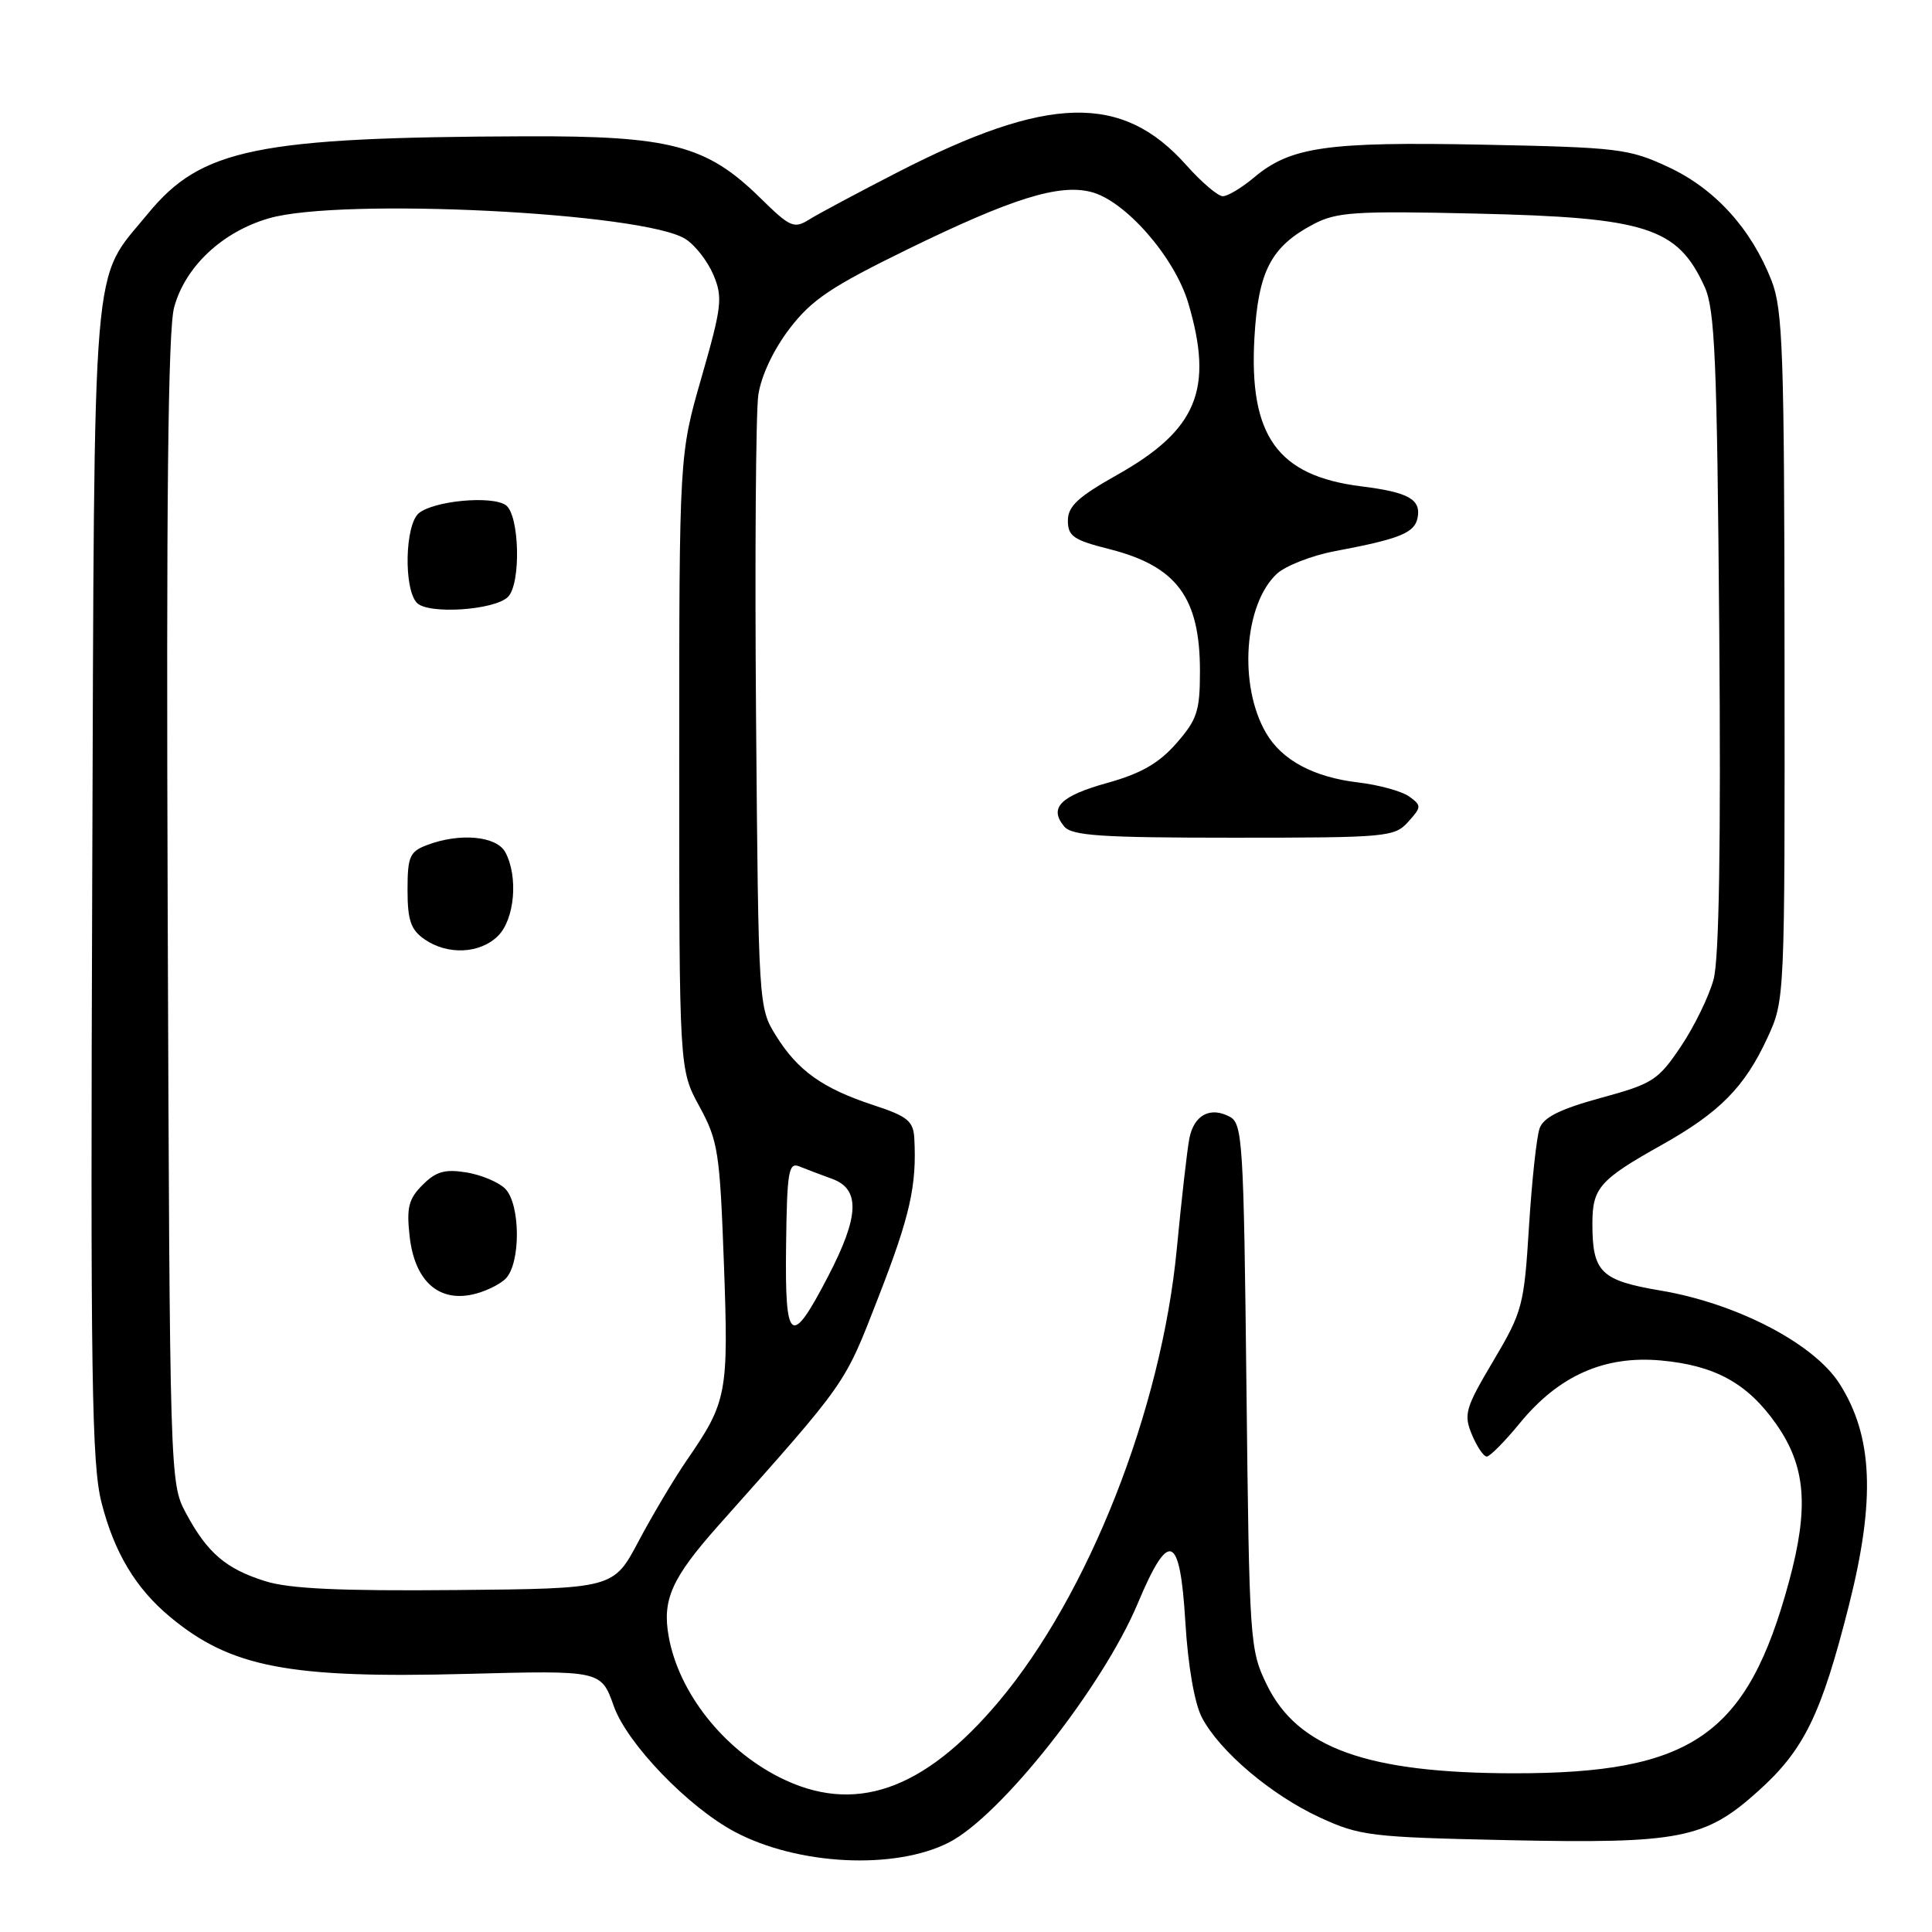 <?xml version="1.0" encoding="UTF-8" standalone="no"?>
<!DOCTYPE svg PUBLIC "-//W3C//DTD SVG 1.1//EN" "http://www.w3.org/Graphics/SVG/1.1/DTD/svg11.dtd" >
<svg xmlns="http://www.w3.org/2000/svg" xmlns:xlink="http://www.w3.org/1999/xlink" version="1.1" viewBox="0 0 256 256">
 <g >
 <path fill="currentColor"
d=" M 125.73 244.14 C 132.60 240.64 146.09 223.56 150.74 212.50 C 154.90 202.59 156.36 203.17 157.07 215.00 C 157.42 220.76 158.28 225.71 159.26 227.58 C 161.61 232.06 168.44 237.85 174.88 240.82 C 180.18 243.27 181.60 243.44 199.79 243.83 C 222.62 244.31 225.93 243.67 232.97 237.33 C 239.05 231.87 241.33 227.21 245.00 212.68 C 248.53 198.70 248.17 190.28 243.74 183.34 C 240.36 178.03 230.13 172.71 220.06 171.01 C 212.11 169.67 211.00 168.58 211.00 162.14 C 211.00 157.40 211.95 156.32 220.22 151.69 C 227.88 147.39 231.19 144.03 234.20 137.50 C 236.50 132.51 236.50 132.42 236.46 87.00 C 236.43 46.57 236.24 41.02 234.73 37.16 C 232.03 30.28 227.22 24.99 221.05 22.13 C 215.82 19.69 214.41 19.53 196.48 19.17 C 175.81 18.76 170.99 19.45 166.15 23.53 C 164.53 24.89 162.68 26.00 162.03 26.00 C 161.38 26.00 159.20 24.14 157.18 21.87 C 148.70 12.34 138.88 12.58 118.95 22.82 C 113.73 25.50 108.47 28.31 107.25 29.07 C 105.20 30.35 104.72 30.14 100.71 26.20 C 93.63 19.25 88.82 17.99 69.74 18.06 C 34.03 18.18 26.67 19.69 19.61 28.30 C 12.05 37.53 12.53 31.70 12.22 116.86 C 11.98 182.52 12.15 194.05 13.46 199.14 C 15.14 205.72 17.98 210.45 22.50 214.22 C 30.56 220.94 38.26 222.42 61.85 221.80 C 79.65 221.33 79.65 221.33 81.33 226.07 C 83.10 231.05 91.19 239.45 97.37 242.73 C 105.71 247.16 118.56 247.80 125.73 244.14 Z  M 103.24 235.48 C 95.79 231.70 89.94 224.26 88.61 216.87 C 87.72 211.96 89.00 209.11 95.21 202.12 C 112.44 182.76 111.81 183.65 116.41 171.84 C 120.58 161.13 121.49 157.10 121.15 150.83 C 121.02 148.54 120.26 147.92 115.75 146.44 C 109.02 144.23 105.71 141.88 102.82 137.23 C 100.51 133.52 100.50 133.27 100.18 95.00 C 100.01 73.82 100.15 54.62 100.48 52.33 C 100.86 49.80 102.48 46.35 104.61 43.56 C 107.54 39.72 110.12 37.99 120.31 33.01 C 134.08 26.29 140.28 24.35 144.56 25.43 C 149.08 26.56 155.64 34.06 157.45 40.15 C 160.85 51.60 158.62 56.97 148.00 62.94 C 142.83 65.85 141.50 67.09 141.50 68.99 C 141.50 71.05 142.26 71.57 147.00 72.76 C 155.92 75.02 159.00 79.17 159.00 88.92 C 159.00 94.23 158.63 95.35 155.87 98.50 C 153.55 101.14 151.18 102.50 146.76 103.73 C 140.50 105.47 138.95 107.03 141.01 109.51 C 142.03 110.74 145.90 111.00 163.47 111.00 C 183.73 111.00 184.78 110.91 186.58 108.91 C 188.37 106.93 188.38 106.75 186.74 105.55 C 185.78 104.85 182.74 104.01 179.98 103.68 C 174.05 102.98 169.85 100.73 167.75 97.11 C 164.10 90.84 164.83 80.10 169.18 76.04 C 170.34 74.97 173.81 73.61 176.89 73.03 C 185.49 71.41 187.45 70.62 187.84 68.60 C 188.31 66.16 186.62 65.22 180.35 64.44 C 169.27 63.05 165.47 57.75 166.22 44.71 C 166.73 35.90 168.42 32.67 174.07 29.69 C 177.10 28.10 179.58 27.93 195.50 28.30 C 218.19 28.81 222.27 30.12 225.87 38.00 C 227.24 40.99 227.52 47.66 227.81 83.61 C 228.04 111.88 227.79 127.06 227.06 129.77 C 226.46 131.99 224.52 135.99 222.74 138.64 C 219.71 143.15 219.01 143.60 212.11 145.48 C 206.74 146.95 204.53 148.05 204.01 149.50 C 203.61 150.60 202.98 156.45 202.60 162.50 C 201.95 173.01 201.74 173.80 197.87 180.33 C 194.16 186.58 193.92 187.40 195.03 190.08 C 195.70 191.68 196.58 193.00 197.00 193.00 C 197.42 193.00 199.38 191.02 201.37 188.59 C 206.54 182.28 212.58 179.59 220.08 180.27 C 227.27 180.93 231.55 183.29 235.35 188.69 C 239.28 194.28 239.72 199.70 237.06 209.54 C 231.54 229.93 224.25 235.01 200.50 234.97 C 181.18 234.94 171.95 231.63 167.87 223.26 C 165.60 218.61 165.54 217.68 165.16 183.72 C 164.80 151.38 164.65 148.88 162.96 147.98 C 160.37 146.59 158.21 147.74 157.60 150.83 C 157.31 152.30 156.56 158.90 155.93 165.50 C 153.89 186.82 144.24 211.33 132.31 225.50 C 122.33 237.34 113.14 240.50 103.24 235.48 Z  M 35.17 209.52 C 29.92 207.88 27.47 205.77 24.64 200.50 C 22.51 196.53 22.50 196.02 22.22 120.72 C 22.02 66.74 22.26 43.73 23.07 40.74 C 24.52 35.34 29.46 30.70 35.66 28.92 C 45.23 26.16 85.32 28.16 90.83 31.67 C 92.12 32.49 93.78 34.63 94.54 36.44 C 95.79 39.42 95.64 40.65 92.96 49.99 C 90.00 60.26 90.00 60.26 90.00 100.98 C 90.00 141.70 90.00 141.70 92.67 146.60 C 95.15 151.15 95.38 152.63 95.92 167.40 C 96.55 184.68 96.35 185.72 91.01 193.48 C 89.32 195.94 86.44 200.78 84.61 204.23 C 81.29 210.50 81.29 210.50 60.39 210.69 C 45.09 210.83 38.34 210.52 35.17 209.52 Z  M 66.99 169.44 C 69.02 167.41 68.98 159.55 66.93 157.50 C 66.07 156.64 63.76 155.67 61.79 155.35 C 58.95 154.89 57.77 155.23 56.00 157.00 C 54.14 158.86 53.85 160.00 54.28 163.83 C 54.93 169.59 57.96 172.46 62.45 171.56 C 64.11 171.23 66.15 170.27 66.99 169.44 Z  M 66.00 124.00 C 68.20 121.80 68.69 116.16 66.96 112.93 C 65.81 110.77 60.91 110.32 56.57 111.98 C 54.29 112.84 54.00 113.51 54.00 117.92 C 54.00 121.92 54.43 123.19 56.22 124.44 C 59.29 126.59 63.61 126.39 66.00 124.00 Z  M 67.31 79.09 C 69.07 77.33 68.84 68.15 67.00 66.92 C 65.10 65.64 57.48 66.36 55.50 68.00 C 53.65 69.54 53.47 78.05 55.25 79.89 C 56.76 81.44 65.54 80.86 67.31 79.09 Z  M 104.16 165.03 C 104.28 155.25 104.49 153.98 105.90 154.55 C 106.78 154.91 108.74 155.65 110.25 156.20 C 114.01 157.56 113.87 161.15 109.75 169.08 C 104.79 178.64 103.99 178.06 104.16 165.03 Z "/>
</g>
</svg>
